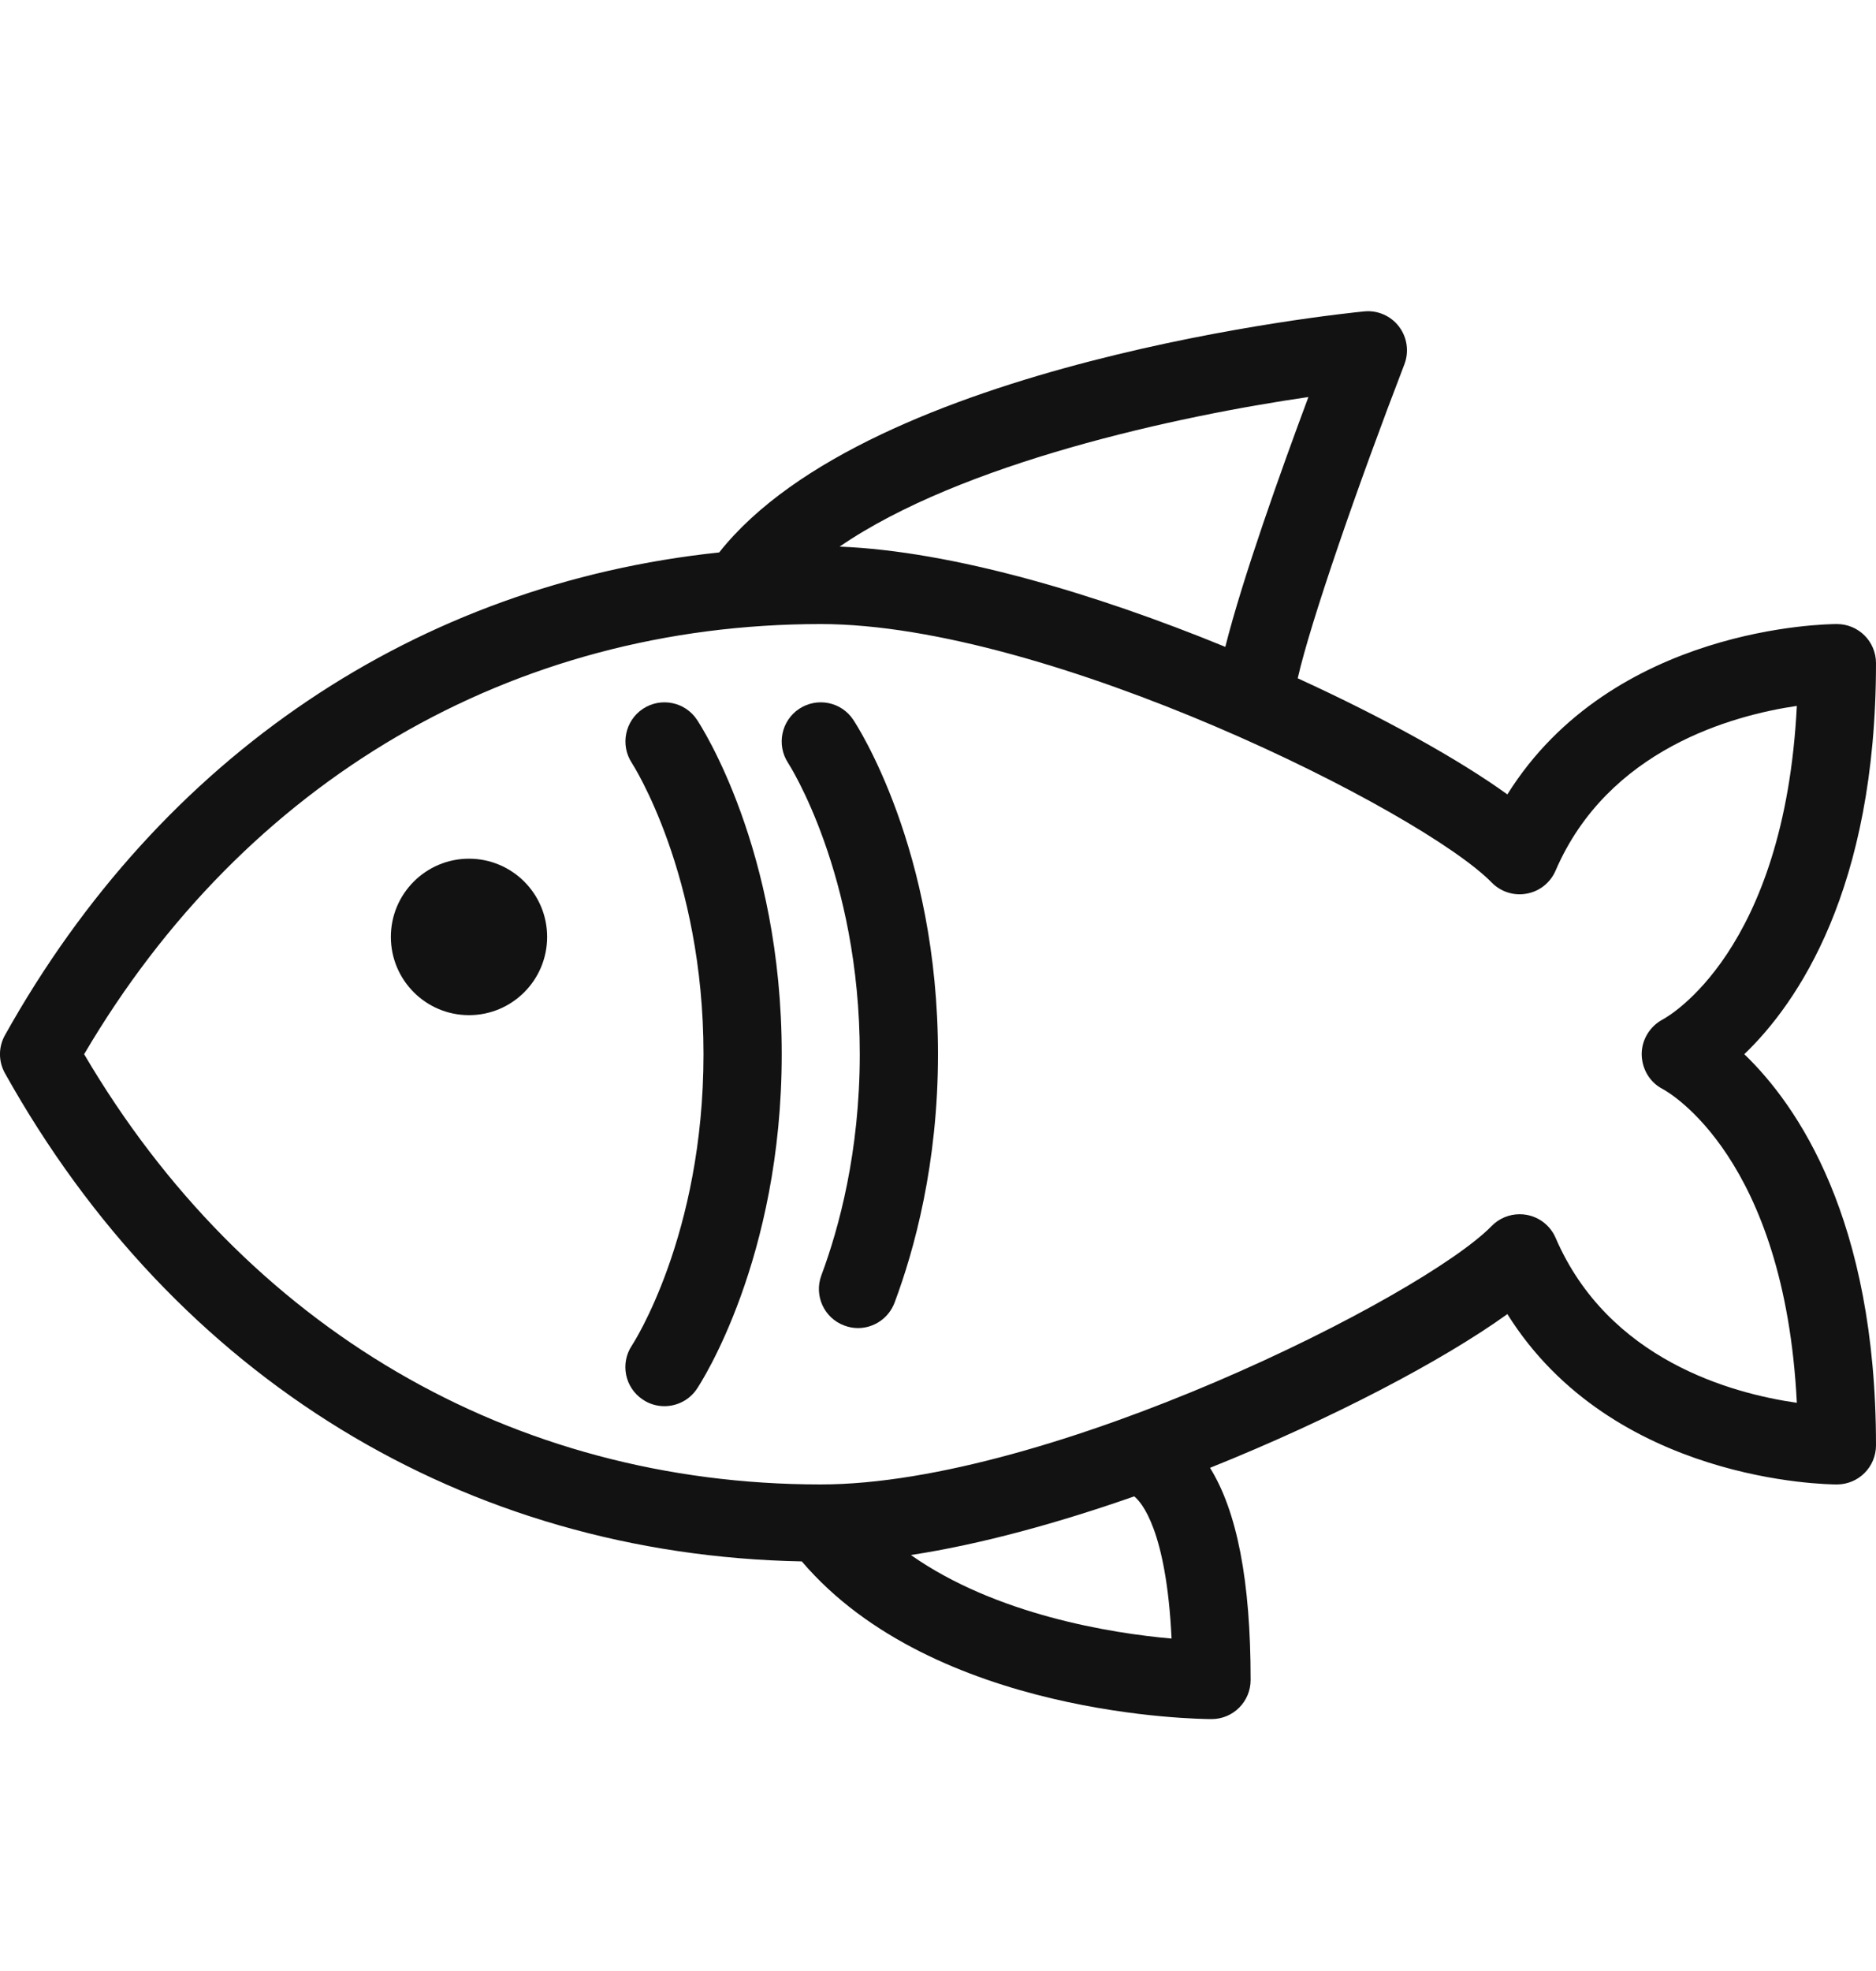 <svg width="20" height="21" viewBox="0 0 20 21" fill="none" xmlns="http://www.w3.org/2000/svg">
<g clip-path="url(#clip0_102_92)">
<path d="M0.053 11.029C1.719 8.047 4.457 6.224 7.667 5.886C9.276 3.854 14.325 3.339 14.543 3.318C14.685 3.303 14.828 3.365 14.915 3.48C15.002 3.595 15.024 3.747 14.972 3.882C14.477 5.167 13.97 6.629 13.835 7.227C14.752 7.646 15.554 8.092 16.07 8.464C17.191 6.671 19.479 6.649 19.583 6.649C19.814 6.649 20 6.835 20 7.066C20 9.48 19.159 10.692 18.596 11.232C19.159 11.773 20 12.985 20 15.399C20 15.629 19.814 15.816 19.583 15.816C19.479 15.816 17.191 15.793 16.07 14.001C15.384 14.495 14.197 15.119 12.9 15.639C13.187 16.102 13.333 16.839 13.333 17.899C13.333 18.129 13.147 18.316 12.917 18.316C12.793 18.316 9.959 18.291 8.548 16.636C4.959 16.567 1.869 14.687 0.053 11.435C-0.018 11.309 -0.018 11.155 0.053 11.029ZM13.949 4.23C12.549 4.433 10.25 4.932 8.951 5.824C10.149 5.871 11.677 6.324 13.063 6.892C13.247 6.16 13.656 5.015 13.949 4.23ZM12.49 17.458C12.435 16.299 12.167 16.003 12.092 15.943C11.28 16.227 10.458 16.454 9.711 16.568C10.615 17.204 11.847 17.402 12.49 17.458ZM12.141 15.927L12.14 15.926C12.139 15.927 12.138 15.927 12.137 15.927C12.139 15.927 12.138 15.928 12.141 15.927ZM8.75 15.816C11.185 15.816 15.166 13.817 15.903 13.062C15.982 12.981 16.09 12.937 16.201 12.937C16.226 12.937 16.252 12.939 16.277 12.944C16.414 12.969 16.529 13.061 16.584 13.188C17.146 14.492 18.468 14.848 19.156 14.946C19.026 12.335 17.79 11.637 17.726 11.603C17.589 11.533 17.505 11.391 17.502 11.236C17.5 11.081 17.588 10.935 17.726 10.862C17.782 10.832 19.025 10.139 19.156 7.521C18.469 7.622 17.142 7.983 16.584 9.276C16.529 9.404 16.414 9.496 16.277 9.521C16.14 9.547 16 9.502 15.903 9.403C15.166 8.648 11.185 6.649 8.75 6.649C5.46 6.649 2.611 8.316 0.897 11.232C2.611 14.149 5.46 15.816 8.75 15.816Z" fill="#121212"/>
<path d="M7.5 11.232C7.5 9.315 6.744 8.141 6.736 8.129C6.61 7.937 6.663 7.679 6.854 7.552C7.045 7.426 7.303 7.477 7.43 7.668C7.467 7.723 8.334 9.048 8.334 11.232C8.334 13.417 7.467 14.742 7.43 14.797C7.35 14.917 7.218 14.982 7.083 14.982C7.004 14.982 6.924 14.96 6.853 14.912C6.661 14.785 6.609 14.526 6.737 14.335C6.745 14.323 7.5 13.167 7.5 11.232Z" fill="#121212"/>
<path d="M8.52 7.552C8.712 7.426 8.969 7.477 9.096 7.668C9.133 7.723 10 9.048 10 11.232C10 12.399 9.748 13.316 9.537 13.879C9.474 14.046 9.316 14.15 9.147 14.15C9.098 14.15 9.049 14.141 9.001 14.123C8.785 14.043 8.676 13.803 8.757 13.587C8.943 13.088 9.166 12.274 9.166 11.232C9.166 9.315 8.41 8.141 8.402 8.129C8.276 7.937 8.329 7.679 8.52 7.552Z" fill="#121212"/>
<path d="M5 10.816C4.54 10.816 4.167 10.443 4.167 9.982C4.167 9.522 4.54 9.149 5 9.149C5.46 9.149 5.833 9.522 5.833 9.982C5.833 10.443 5.46 10.816 5 10.816Z" fill="#121212"/>
</g>
<defs>
<clipPath id="clip0_102_92">
<rect width="20" height="19.916" fill="white" transform="matrix(-1 0 0 1 20 0.816)"/>
</clipPath>
</defs>
</svg>
